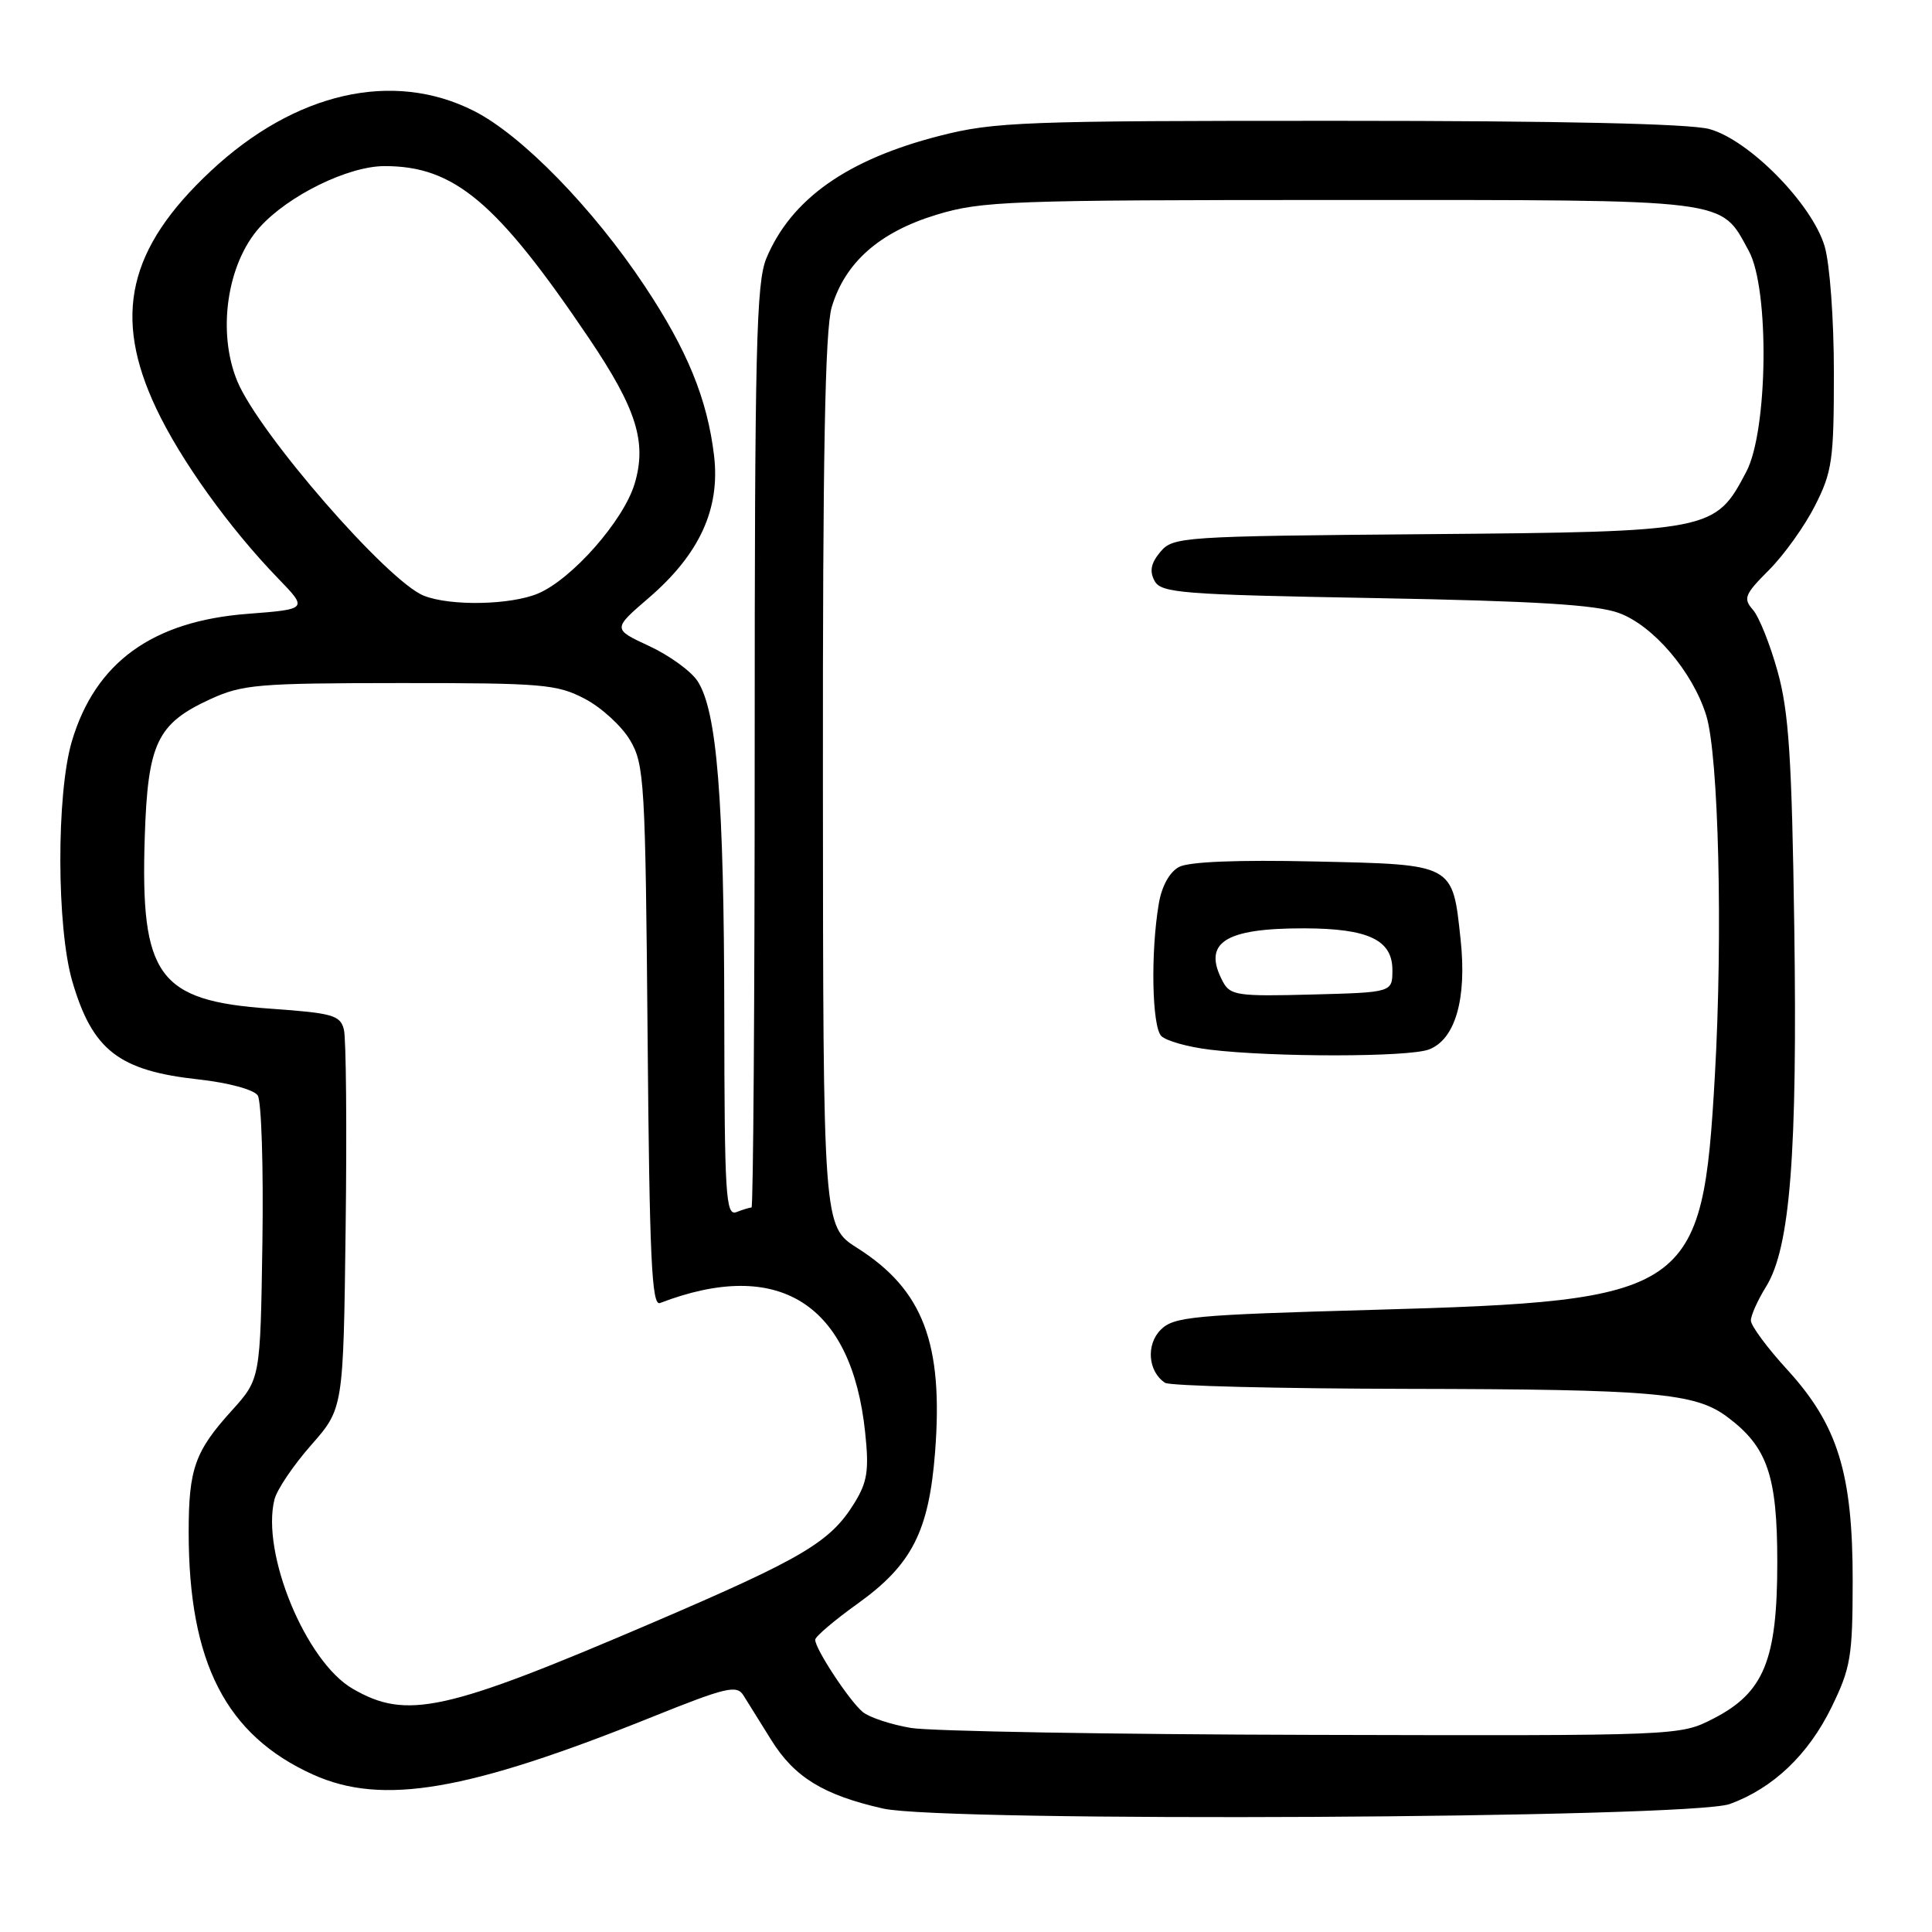 <?xml version="1.0" encoding="UTF-8" standalone="no"?>
<!DOCTYPE svg PUBLIC "-//W3C//DTD SVG 1.1//EN" "http://www.w3.org/Graphics/SVG/1.1/DTD/svg11.dtd" >
<svg xmlns="http://www.w3.org/2000/svg" xmlns:xlink="http://www.w3.org/1999/xlink" version="1.1" viewBox="0 0 256 256">
 <g >
 <path fill="currentColor"
d=" M 229.21 239.04 C 234.94 236.95 239.60 232.52 242.68 226.23 C 245.23 221.01 245.48 219.51 245.49 209.50 C 245.50 195.22 243.52 188.83 236.83 181.50 C 234.17 178.60 232.00 175.66 232.00 174.98 C 232.00 174.29 232.91 172.26 234.03 170.46 C 237.21 165.30 238.18 152.86 237.75 122.78 C 237.43 100.47 237.03 94.32 235.55 89.00 C 234.56 85.42 233.09 81.74 232.28 80.81 C 230.95 79.30 231.17 78.76 234.40 75.53 C 236.38 73.55 239.13 69.71 240.50 67.00 C 242.78 62.51 243.00 60.93 243.00 49.40 C 243.00 42.28 242.46 34.93 241.77 32.62 C 240.09 27.00 231.76 18.54 226.50 17.10 C 223.89 16.39 206.84 16.01 177.41 16.01 C 135.58 16.00 131.76 16.14 124.50 18.00 C 112.26 21.13 104.83 26.38 101.55 34.22 C 100.21 37.44 100.00 46.05 100.00 98.97 C 100.00 132.54 99.81 160.00 99.58 160.00 C 99.35 160.00 98.45 160.27 97.58 160.61 C 96.16 161.15 96.00 158.43 95.97 134.36 C 95.94 105.84 95.00 94.18 92.43 90.25 C 91.56 88.92 88.67 86.83 86.01 85.60 C 81.17 83.35 81.17 83.35 85.98 79.21 C 92.69 73.43 95.44 67.44 94.62 60.40 C 93.73 52.89 91.08 46.40 85.40 37.86 C 78.57 27.58 69.12 17.89 62.80 14.70 C 52.06 9.26 39.08 12.23 27.92 22.67 C 16.97 32.91 14.91 41.86 20.69 54.10 C 23.92 60.95 30.37 69.94 36.82 76.61 C 40.80 80.72 40.80 80.72 32.78 81.34 C 20.17 82.31 12.62 87.79 9.52 98.23 C 7.46 105.19 7.49 122.92 9.59 130.07 C 12.26 139.17 15.75 141.88 26.32 143.03 C 30.28 143.47 33.64 144.38 34.15 145.15 C 34.64 145.89 34.92 154.65 34.77 164.60 C 34.50 182.71 34.50 182.71 30.71 186.91 C 25.82 192.31 25.00 194.63 25.00 203.02 C 25.00 220.31 29.95 229.94 41.50 235.15 C 50.67 239.28 61.92 237.36 86.50 227.47 C 96.18 223.58 97.62 223.23 98.50 224.63 C 99.05 225.50 100.71 228.16 102.19 230.55 C 105.26 235.49 109.10 237.85 117.00 239.64 C 125.13 241.48 223.98 240.95 229.21 239.04 Z  M 120.69 228.96 C 118.05 228.51 115.17 227.56 114.31 226.84 C 112.53 225.36 107.99 218.45 108.02 217.27 C 108.03 216.85 110.56 214.70 113.63 212.50 C 120.82 207.35 123.08 202.93 123.90 192.45 C 125.02 178.00 122.32 170.90 113.60 165.37 C 109.07 162.50 109.07 162.50 109.04 103.62 C 109.01 60.30 109.32 43.66 110.21 40.69 C 111.98 34.77 116.53 30.76 124.07 28.46 C 130.07 26.63 133.65 26.50 177.54 26.50 C 229.82 26.50 227.90 26.26 231.73 33.26 C 234.48 38.29 234.27 57.04 231.40 62.50 C 227.26 70.39 226.90 70.46 189.00 70.78 C 156.57 71.05 155.44 71.13 153.76 73.12 C 152.51 74.61 152.29 75.68 152.98 76.96 C 153.85 78.58 156.44 78.79 182.22 79.25 C 203.47 79.64 211.49 80.13 214.50 81.22 C 219.06 82.88 224.28 89.00 226.08 94.78 C 227.73 100.07 228.30 123.73 227.23 142.50 C 225.59 171.39 224.15 172.38 181.99 173.56 C 158.04 174.23 155.54 174.46 153.80 176.20 C 151.83 178.17 152.12 181.75 154.38 183.23 C 155.00 183.64 169.45 184.00 186.50 184.03 C 219.20 184.09 224.60 184.56 228.86 187.74 C 234.19 191.71 235.50 195.51 235.50 207.00 C 235.50 220.00 233.74 224.30 226.98 227.75 C 222.58 230.00 222.51 230.00 174.04 229.88 C 147.34 229.82 123.34 229.40 120.69 228.96 Z  M 189.34 139.06 C 192.83 137.74 194.38 132.36 193.54 124.51 C 192.46 114.40 192.74 114.56 174.21 114.15 C 163.94 113.92 157.52 114.18 156.22 114.88 C 154.96 115.56 153.93 117.43 153.54 119.78 C 152.45 126.23 152.64 136.04 153.88 137.28 C 154.52 137.92 157.40 138.73 160.27 139.08 C 168.63 140.10 186.65 140.09 189.34 139.06 Z  M 46.72 223.76 C 40.52 220.17 34.58 205.78 36.37 198.68 C 36.69 197.39 38.88 194.15 41.23 191.48 C 45.50 186.63 45.50 186.63 45.80 162.59 C 45.97 149.37 45.86 137.59 45.57 136.43 C 45.09 134.52 44.11 134.24 35.77 133.65 C 20.96 132.61 18.59 129.36 19.18 110.94 C 19.58 98.48 20.80 95.90 27.83 92.66 C 32.12 90.69 34.15 90.52 53.00 90.51 C 71.89 90.50 73.81 90.66 77.50 92.60 C 79.70 93.75 82.40 96.23 83.50 98.10 C 85.38 101.30 85.52 103.61 85.81 137.33 C 86.06 166.75 86.36 173.08 87.45 172.66 C 103.19 166.62 112.85 172.72 114.64 189.82 C 115.17 194.86 114.93 196.37 113.20 199.18 C 110.01 204.34 106.40 206.47 86.48 215.01 C 58.92 226.82 53.89 227.92 46.72 223.76 Z  M 56.15 78.93 C 51.35 77.01 34.35 57.47 31.46 50.55 C 28.75 44.07 30.06 34.98 34.39 30.14 C 38.17 25.92 46.11 22.02 50.93 22.01 C 60.18 21.99 65.84 26.75 78.02 44.79 C 84.34 54.15 85.74 58.60 84.09 64.10 C 82.63 68.98 75.78 76.76 71.28 78.65 C 67.62 80.18 59.65 80.33 56.15 78.93 Z  M 162.05 130.10 C 159.28 124.92 162.20 122.99 172.82 123.01 C 181.31 123.03 184.50 124.54 184.50 128.53 C 184.50 131.50 184.50 131.50 173.80 131.78 C 164.03 132.04 163.02 131.90 162.05 130.10 Z "/>
</g>
</svg>